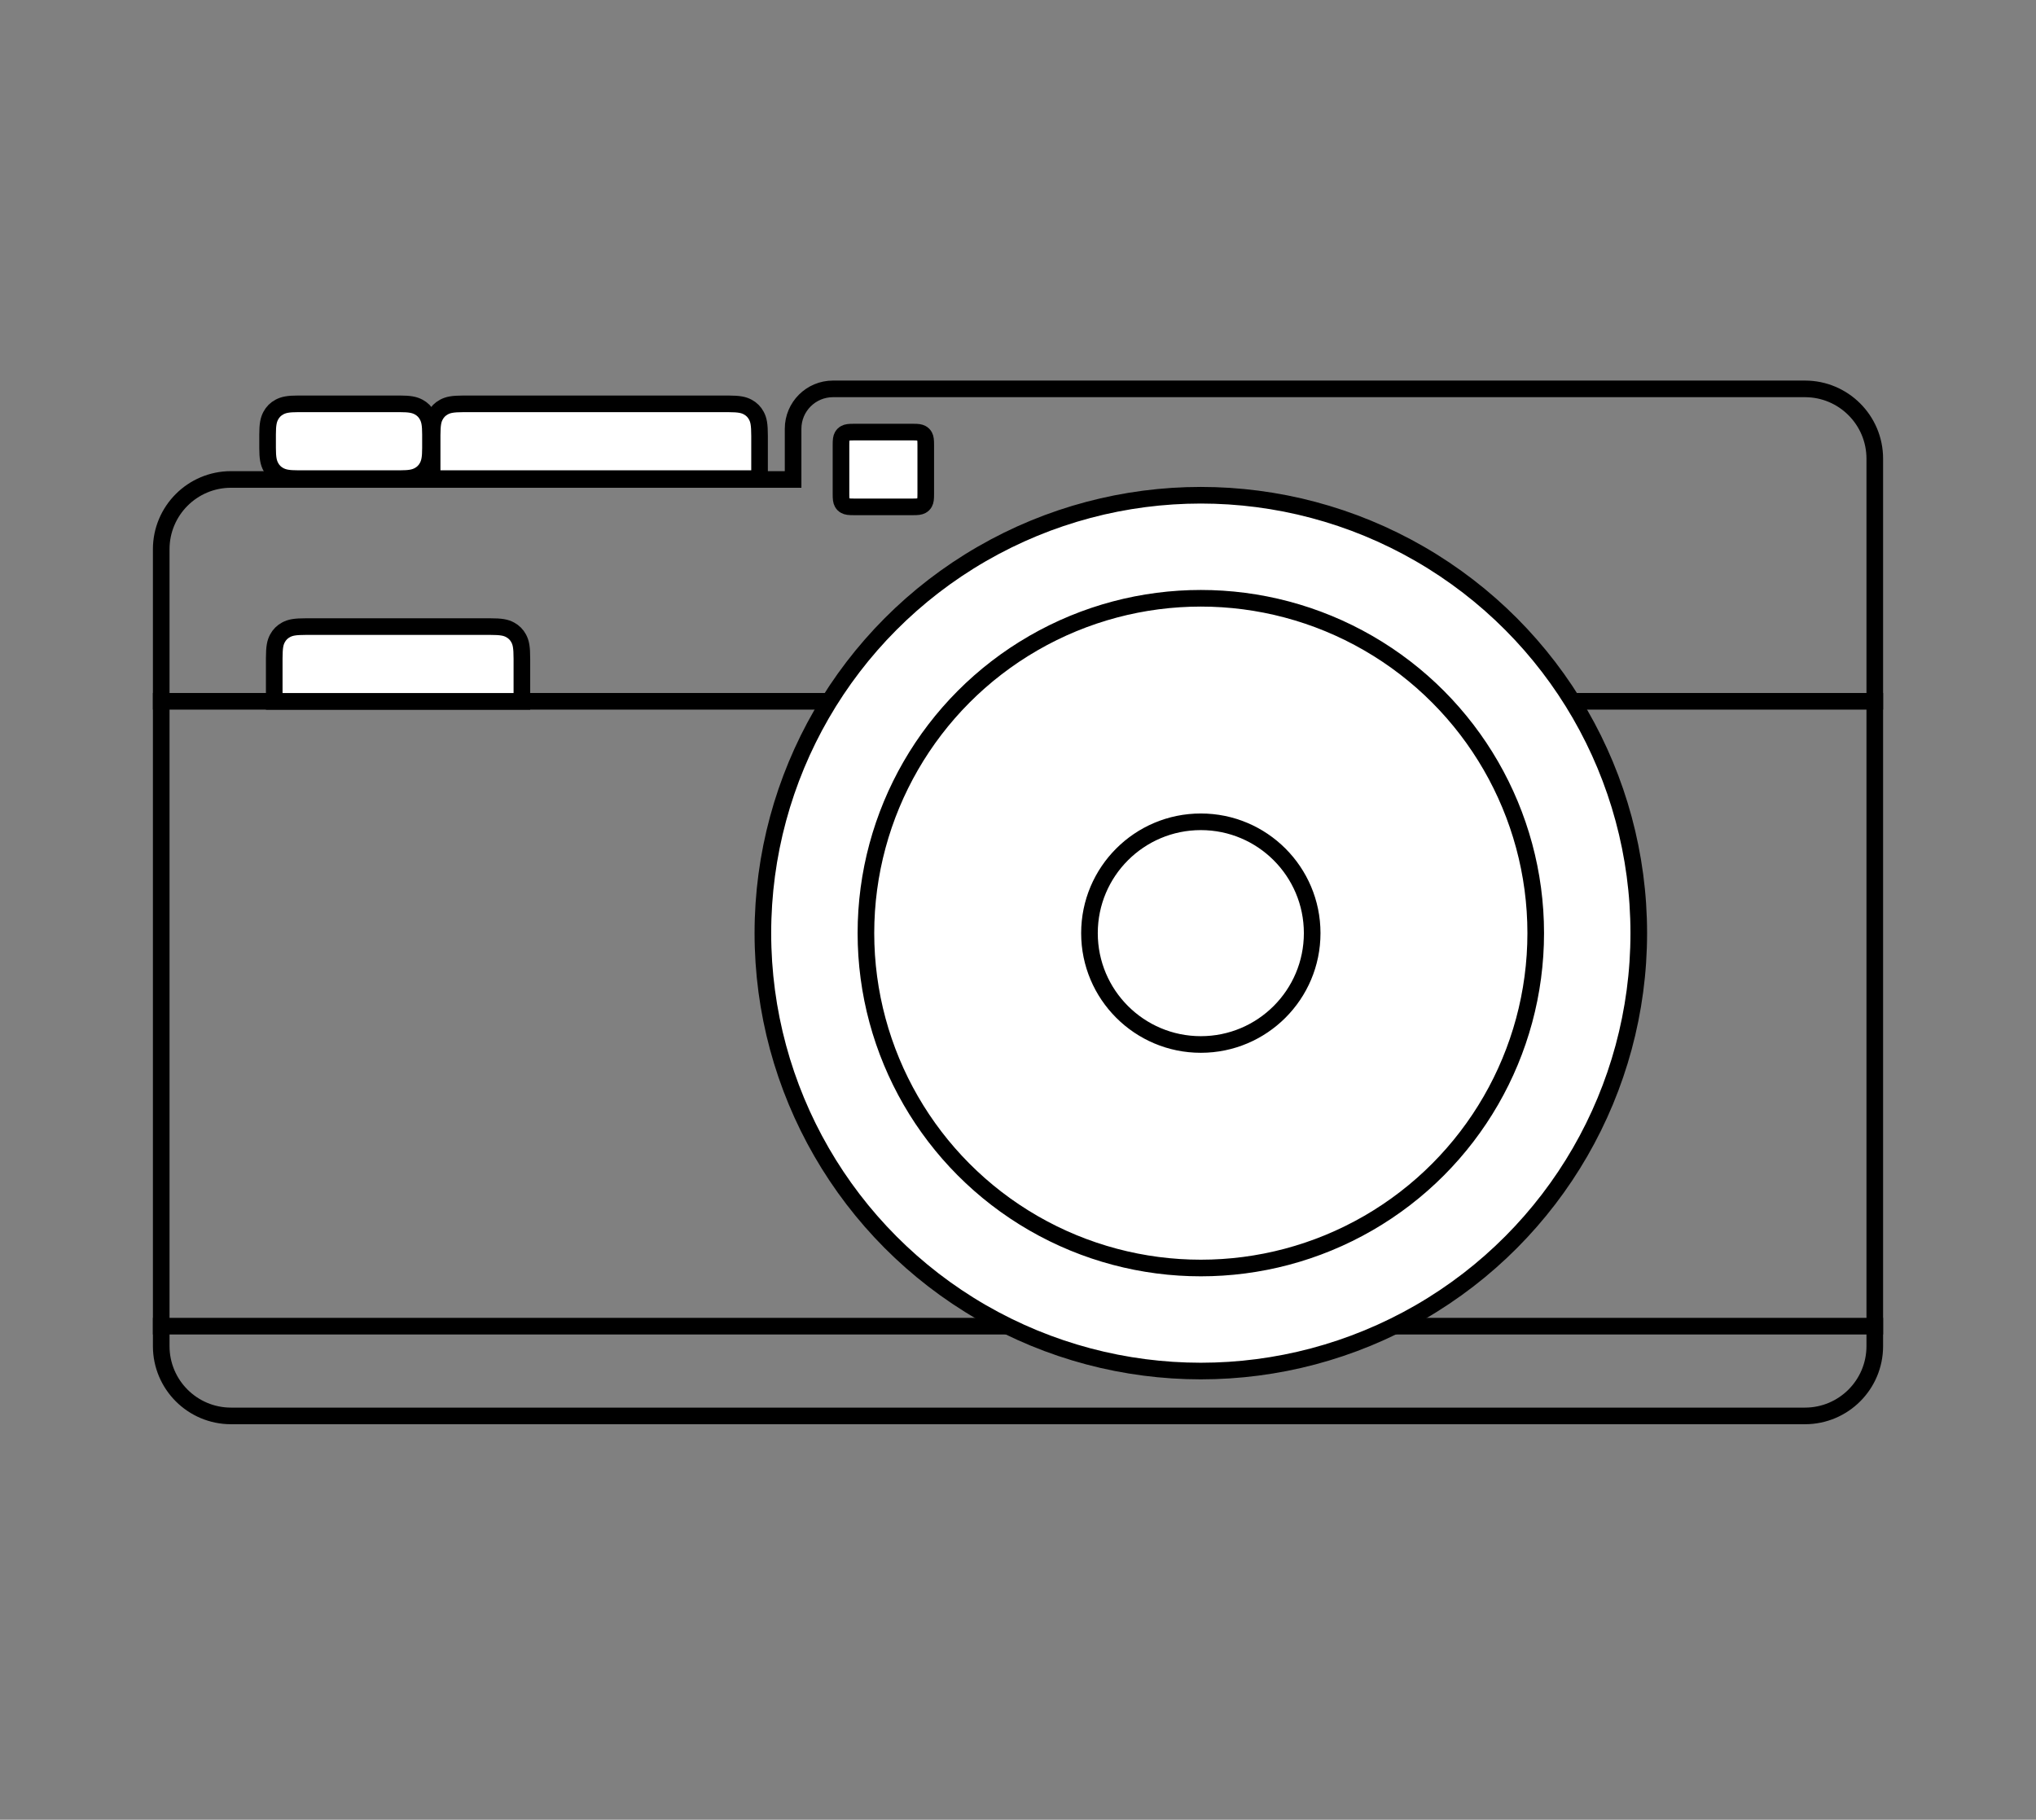 <?xml version="1.0" encoding="UTF-8"?>
<svg width="1225px" height="1095px" viewBox="0 0 1225 1095" version="1.1" xmlns="http://www.w3.org/2000/svg" xmlns:xlink="http://www.w3.org/1999/xlink">
    <rect x="0" y="0" width="1225" height="1095" fill="#808080" stroke="none"/>
    <title>Artboard Copy 3</title>
    <g id="Artboard-Copy-3" stroke="none" stroke-width="1" fill="none" fill-rule="evenodd">
        <path d="M1086,234 C1097.598,234 1108.098,238.701 1115.698,246.302 C1123.299,253.902 1128,264.402 1128,276 L1128,810 C1128,821.598 1123.299,832.098 1115.698,839.698 C1108.098,847.299 1097.598,852 1086,852 L139,852 C127.402,852 116.902,847.299 109.302,839.698 C101.701,832.098 97,821.598 97,810 L97,330.5 C97,318.902 101.701,308.402 109.302,300.802 C116.902,293.201 127.402,288.5 139,288.5 L477.183,288.5 L477.183,258 C477.183,251.373 479.869,245.373 484.212,241.029 C488.555,236.686 494.555,234 501.183,234 Z" id="Rectangle" stroke="#000000" stroke-width="10"></path>
        <polyline id="Path-3" stroke="#000000" stroke-width="10" points="92 422 497.837 422 949.022 422 1133 422"></polyline>
        <line x1="92" y1="798" x2="1133" y2="798" id="Path-3-Copy" stroke="#000000" stroke-width="10"></line>
        <circle id="Oval" stroke="#000000" stroke-width="10" fill="#FFFFFF" cx="722.5" cy="561.5" r="263.5"></circle>
        <circle id="Oval-Copy-2" stroke="#000000" stroke-width="10" cx="722.5" cy="561.5" r="201.5"></circle>
        <circle id="Oval-Copy" stroke="#000000" stroke-width="10" cx="722.5" cy="561.5" r="67"></circle>
        <path d="M294.643,377.035 C301.697,377.035 304.325,377.593 306.922,378.982 C309.134,380.165 310.87,381.901 312.053,384.113 C313.442,386.711 314,389.339 314,396.392 L314,422.035 L165,422.035 L165.001,395.939 C165.025,389.225 165.588,386.654 166.947,384.113 C168.13,381.901 169.866,380.165 172.078,378.982 C174.675,377.593 177.303,377.035 184.357,377.035 Z" id="Rectangle" stroke="#000000" stroke-width="10" fill="#FFFFFF"></path>
        <path d="M240.549,243 C246.623,243 249.357,243.575 251.922,244.947 C254.134,246.13 255.87,247.866 257.053,250.078 C258.425,252.643 259,255.377 259,261.451 L259,269.549 C259,275.623 258.425,278.357 257.053,280.922 C255.87,283.134 254.134,284.87 251.922,286.053 C249.357,287.425 246.623,288 240.549,288 L179.451,288 C173.377,288 170.643,287.425 168.078,286.053 C165.866,284.87 164.13,283.134 162.947,280.922 C161.575,278.357 161,275.623 161,269.549 L161,261.451 C161,255.377 161.575,252.643 162.947,250.078 C164.13,247.866 165.866,246.13 168.078,244.947 C170.643,243.575 173.377,243 179.451,243 Z" id="Rectangle-Copy" stroke="#000000" stroke-width="10" fill="#FFFFFF"></path>
        <path d="M549.511,260.001 C552.309,260.011 553.437,260.162 554.526,260.745 C555.272,261.143 555.857,261.728 556.255,262.474 C556.86,263.605 557,264.778 557,267.819 L557,297.181 C557,300.222 556.86,301.395 556.255,302.526 C555.857,303.272 555.272,303.857 554.526,304.255 C553.395,304.86 552.222,305 549.181,305 L513.819,305 C510.778,305 509.605,304.86 508.474,304.255 C507.728,303.857 507.143,303.272 506.745,302.526 C506.14,301.395 506,300.222 506,297.181 L506.001,267.489 C506.011,264.691 506.162,263.563 506.745,262.474 C507.143,261.728 507.728,261.143 508.474,260.745 C509.605,260.14 510.778,260 513.819,260 Z" id="Rectangle-Copy-3" stroke="#000000" stroke-width="10" fill="#FFFFFF"></path>
        <path d="M438.097,243.001 C444.811,243.025 447.381,243.588 449.922,244.947 C452.134,246.13 453.87,247.866 455.053,250.078 C456.442,252.675 457,255.303 457,262.357 L457,288 L260,288 L260.001,261.903 C260.025,255.189 260.588,252.619 261.947,250.078 C263.13,247.866 264.866,246.13 267.078,244.947 C269.612,243.592 272.174,243.029 278.885,243.001 Z" id="Rectangle-Copy-2" stroke="#000000" stroke-width="10" fill="#FFFFFF"></path>
    </g>
</svg>